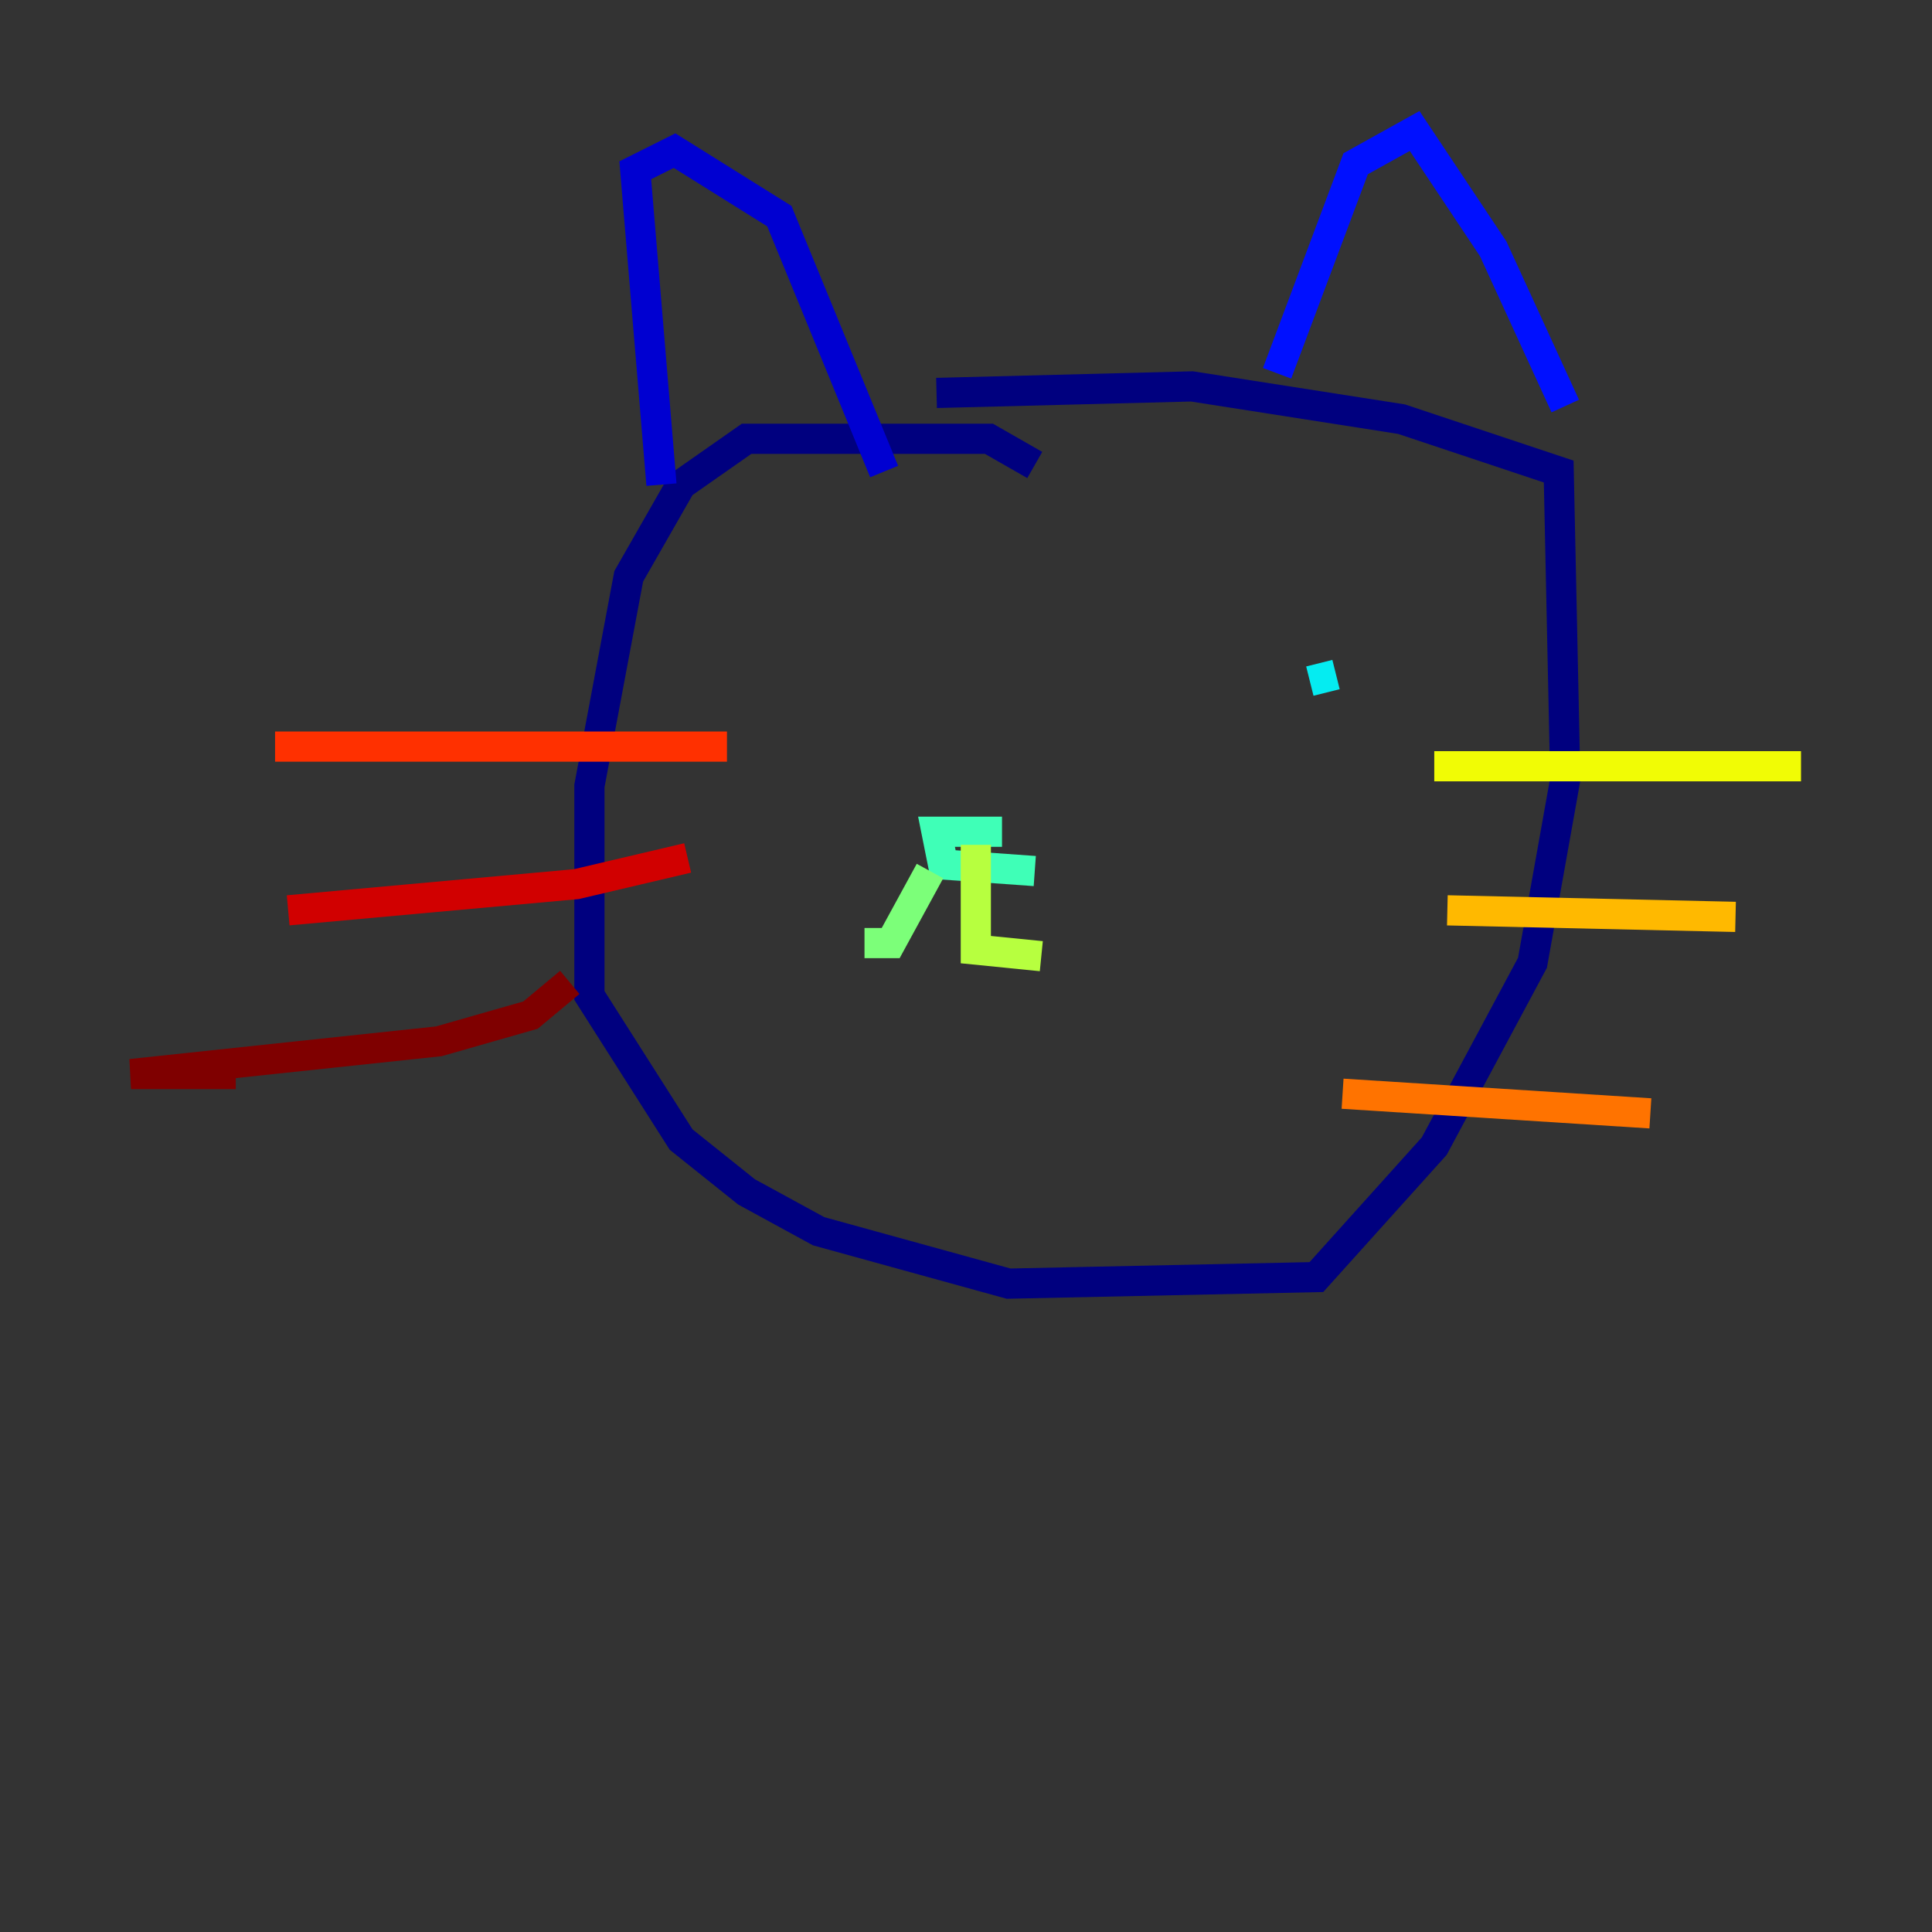 <?xml version="1.0" encoding="utf-8" ?>
<svg baseProfile="tiny" height="128" version="1.2" viewBox="0,0,128,128" width="128" xmlns="http://www.w3.org/2000/svg" xmlns:ev="http://www.w3.org/2001/xml-events" xmlns:xlink="http://www.w3.org/1999/xlink"><rect x="0" y="0" width="128" height="128" fill="#333333" stroke="none"/><defs /><polyline fill="none" points="68.556,30.807 65.519,29.071 49.464,29.071 45.125,32.108 41.654,38.183 39.051,52.068 39.051,65.953 45.125,75.498 49.464,78.969 54.237,81.573 66.82,85.044 87.214,84.61 95.024,75.932 101.532,63.783 103.702,51.634 103.268,31.241 92.854,27.77 78.969,25.6 62.047,26.034" stroke="#00007f" stroke-width="2" /><polyline fill="none" points="43.824,32.108 42.088,11.281 44.691,9.98 51.634,14.319 58.576,31.241" stroke="#0000d1" stroke-width="2" /><polyline fill="none" points="84.61,24.732 89.817,10.848 93.722,8.678 98.929,16.488 103.702,26.902" stroke="#0010ff" stroke-width="2" /><polyline fill="none" points="52.502,45.993 52.502,45.993" stroke="#0058ff" stroke-width="2" /><polyline fill="none" points="87.647,48.163 87.647,48.163" stroke="#00a4ff" stroke-width="2" /><polyline fill="none" points="86.78,45.125 88.515,44.691" stroke="#05ecf1" stroke-width="2" /><polyline fill="none" points="66.386,55.105 62.047,55.105 62.481,57.275 68.556,57.709" stroke="#3fffb7" stroke-width="2" /><polyline fill="none" points="61.614,57.709 59.01,62.481 57.275,62.481" stroke="#7cff79" stroke-width="2" /><polyline fill="none" points="64.651,55.973 64.651,62.915 68.99,63.349" stroke="#b7ff3f" stroke-width="2" /><polyline fill="none" points="95.024,50.766 119.322,50.766" stroke="#f1fc05" stroke-width="2" /><polyline fill="none" points="95.891,60.312 114.983,60.746" stroke="#ffb900" stroke-width="2" /><polyline fill="none" points="88.949,72.461 109.342,73.763" stroke="#ff7300" stroke-width="2" /><polyline fill="none" points="48.163,49.464 18.224,49.464" stroke="#ff3000" stroke-width="2" /><polyline fill="none" points="45.559,56.841 38.183,58.576 19.091,60.312" stroke="#d10000" stroke-width="2" /><polyline fill="none" points="37.749,65.085 35.146,67.254 29.071,68.99 8.678,71.159 15.62,71.159" stroke="#7f0000" stroke-width="2" /></svg>